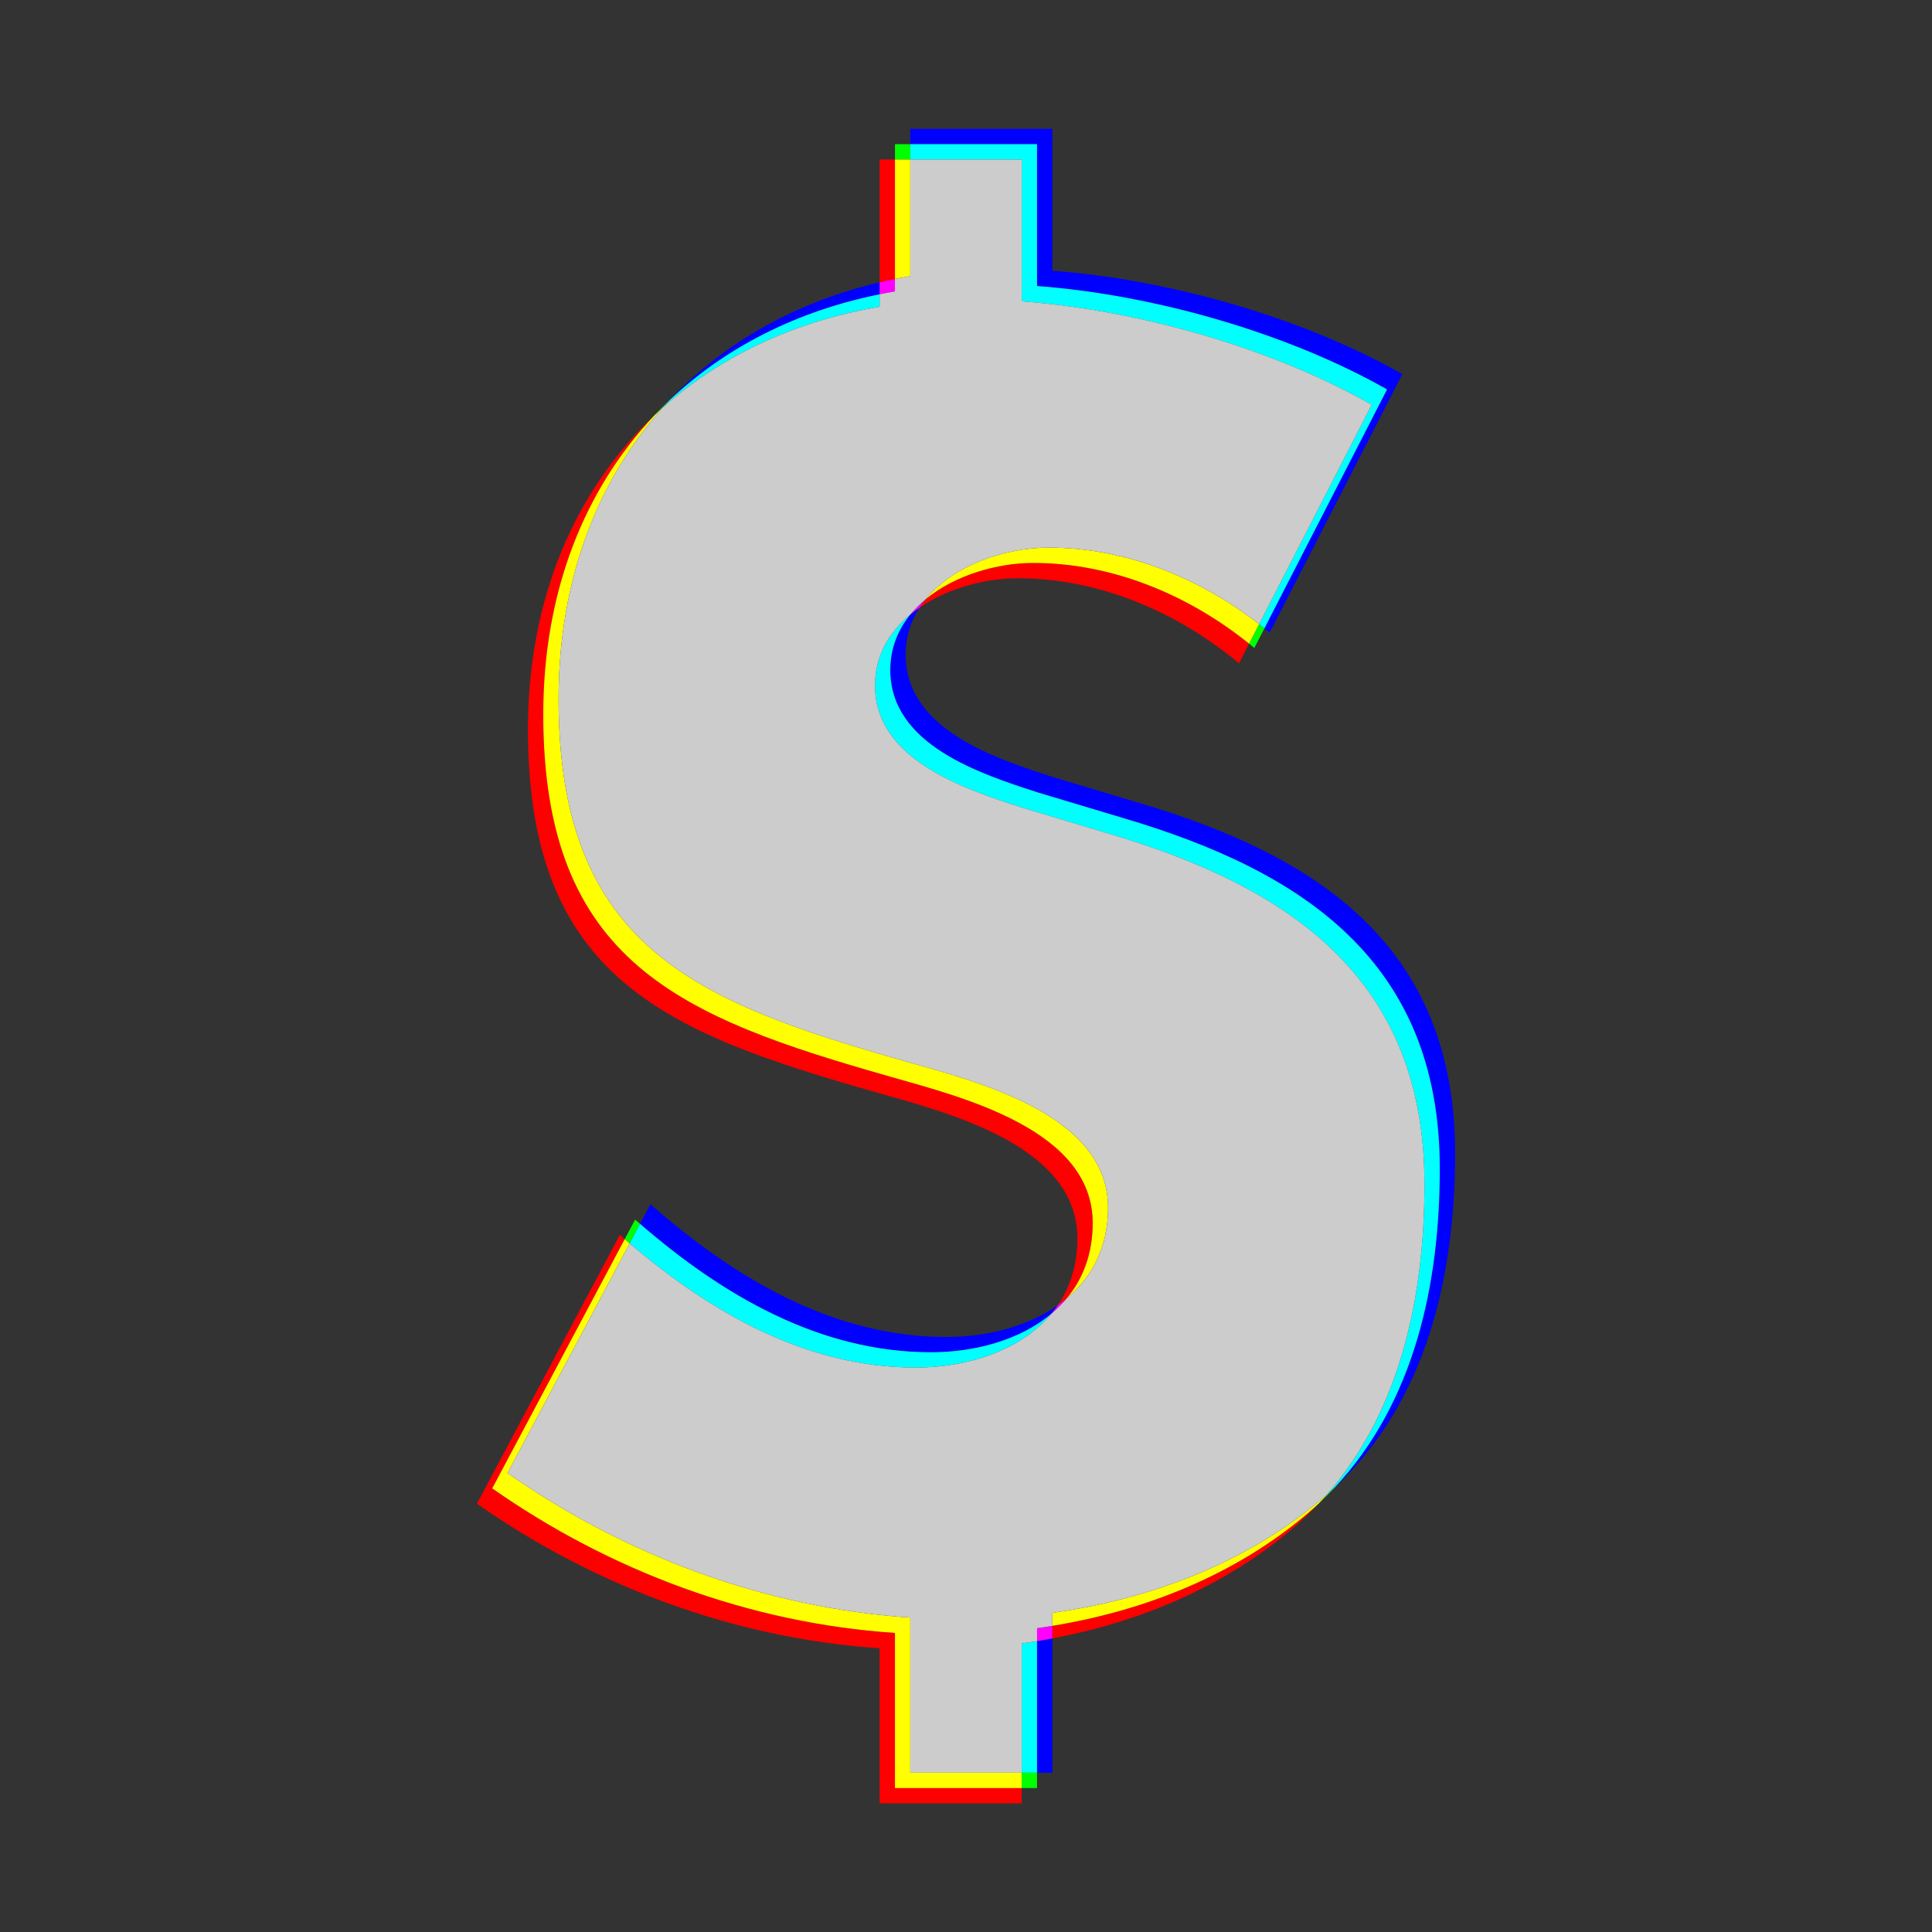 <?xml version="1.0" encoding="utf-8"?>
<!-- Generator: Adobe Illustrator 16.0.0, SVG Export Plug-In . SVG Version: 6.00 Build 0)  -->
<!DOCTYPE svg PUBLIC "-//W3C//DTD SVG 1.1//EN" "http://www.w3.org/Graphics/SVG/1.1/DTD/svg11.dtd">
<svg version="1.1" xmlns="http://www.w3.org/2000/svg" xmlns:xlink="http://www.w3.org/1999/xlink" x="0px" y="0px"
	 width="252.232px" height="252.26px" viewBox="0 0 252.232 252.26" enable-background="new 0 0 252.232 252.26"
	 xml:space="preserve">
<rect x="0" y="0" width="252.232" height="252.26" fill="#333333" stroke="none"/>
<g id="Layer_2">
</g>
<g id="Layer_2_copy">
</g>
<g id="Layer_2_copy_2">
	<path fill="#FF0000" d="M172.218,196.24c-0.509,0.478-1.034,0.946-1.573,1.404c-9.42,7.985-21.14,12.633-33.256,14.617v1.647
		c11.401-2.155,22.354-6.72,31.256-14.265C169.92,198.56,171.108,197.424,172.218,196.24 M80.918,161.222l-18.656,35.091
		c15.401,10.801,33.685,17.618,52.579,18.871v20.254h18.547v-2h-16.547v-20.254c-18.894-1.253-37.178-8.07-52.579-18.871
		l17.296-32.533C81.344,161.595,81.131,161.408,80.918,161.222 M134.888,73.494c-4.655,0-10.216,1.581-14.048,4.745
		c-0.287,0.352-0.554,0.717-0.799,1.097c3.736-2.561,8.658-3.842,12.847-3.842c10.66,0,20.877,4.441,28.872,11.104l1.314-2.562
		C155.185,77.688,145.246,73.494,134.888,73.494 M85.434,54.226C75.062,64.032,68.926,78.154,68.926,95.26
		c0,32.424,17.989,39.532,45.307,47.305c9.329,2.666,26.428,6.884,26.428,19.1c0,3.487-0.955,6.39-2.564,8.747
		c0.402-0.282,0.792-0.581,1.165-0.894c2.109-2.536,3.399-5.8,3.399-9.854c0-12.216-17.1-16.434-26.428-19.1
		c-27.318-7.773-45.307-14.88-45.307-47.305C70.926,77.283,76.277,63.911,85.434,54.226 M116.842,20.822h-2v16.036
		c0.662-0.156,1.327-0.301,2-0.437V20.822"/>
	<path fill="#00FF00" d="M135.388,231.438h-2v2h2V231.438 M174.218,194.24c-0.344,0.322-0.692,0.639-1.05,0.952
		c-0.31,0.354-0.627,0.703-0.95,1.048C172.913,195.589,173.578,194.923,174.218,194.24 M82.918,159.222l-1.36,2.558
		c0.214,0.186,0.428,0.368,0.644,0.552l1.356-2.552C83.344,159.595,83.131,159.408,82.918,159.222 M164.383,81.489l-1.308,2.548
		c0.23,0.186,0.459,0.373,0.686,0.562l1.314-2.562C164.846,81.853,164.615,81.67,164.383,81.489 M87.433,52.226
		c-0.685,0.647-1.352,1.315-1.999,2c0.343-0.325,0.69-0.644,1.043-0.959C86.791,52.916,87.11,52.569,87.433,52.226 M118.842,18.822
		h-2v2h2V18.822"/>
	<path fill="#FFFF00" d="M173.168,195.192c-0.173,0.151-0.348,0.303-0.523,0.452c-9.938,8.424-22.435,13.133-35.256,14.92v1.697
		c12.116-1.984,23.836-6.632,33.256-14.617c0.539-0.458,1.064-0.927,1.573-1.404C172.541,195.895,172.858,195.545,173.168,195.192
		 M81.558,161.78l-17.296,32.533c15.401,10.801,33.685,17.618,52.579,18.871v20.254h16.547v-2h-14.547v-20.254
		c-18.894-1.253-37.178-8.07-52.579-18.871l15.939-29.981C81.986,162.148,81.772,161.965,81.558,161.78 M136.888,71.494
		c-5.551,0-12.387,2.248-16.048,6.745c3.832-3.164,9.393-4.745,14.048-4.745c10.357,0,20.297,4.193,28.187,10.542l1.308-2.548
		C156.608,75.448,146.945,71.494,136.888,71.494 M86.477,53.267c-0.353,0.315-0.7,0.634-1.043,0.959
		c-9.158,9.686-14.509,23.057-14.509,39.035c0,32.425,17.989,39.532,45.307,47.305c9.329,2.666,26.428,6.884,26.428,19.1
		c0,4.054-1.29,7.317-3.399,9.854c3.266-2.734,5.399-6.64,5.399-11.854c0-12.216-17.1-16.434-26.428-19.1
		c-27.318-7.773-45.307-14.88-45.307-47.305C72.926,75.849,77.906,62.86,86.477,53.267 M118.842,20.822h-2v15.599
		c0.662-0.133,1.328-0.257,2-0.371V20.822"/>
	<path fill="#0000FF" d="M137.388,213.908c-0.665,0.125-1.332,0.243-2,0.353v17.177h2V213.908 M84.918,157.222l-1.36,2.558
		c10.747,9.293,23.414,16.765,38.002,16.765c5.694,0,11.593-1.585,15.701-5.025c0.295-0.354,0.574-0.723,0.835-1.106
		c-4.016,2.822-9.36,4.132-14.536,4.132C108.681,174.544,95.801,166.772,84.918,157.222 M120.042,79.336
		c-0.416,0.285-0.817,0.586-1.201,0.903c-1.611,1.979-2.608,4.396-2.608,7.247c0,9.772,11.772,13.548,19.321,15.991l11.105,3.331
		c23.32,6.885,41.31,18.656,41.31,45.751c0,15.063-3.271,30.49-13.751,41.681c12.069-11.307,15.751-27.698,15.751-43.681
		c0-27.095-17.989-38.866-41.31-45.751l-11.105-3.331c-7.549-2.443-19.321-6.219-19.321-15.991
		C118.233,83.141,118.906,81.092,120.042,79.336 M114.842,36.858c-10.939,2.575-20.315,7.865-27.408,15.368
		c7.272-6.875,16.626-11.629,27.408-13.805V36.858 M137.388,16.822h-18.547v2h16.547v18.517
		c15.408,1.167,32.739,6.154,45.696,13.502l-16.01,31.196c0.23,0.186,0.459,0.373,0.686,0.562l17.324-33.757
		c-12.957-7.349-30.288-12.335-45.696-13.502V16.822"/>
	<path fill="#FF00FF" d="M137.388,212.261c-0.665,0.108-1.332,0.21-2,0.303v1.697c0.668-0.109,1.335-0.228,2-0.353V212.261
		 M139.261,169.519c-0.373,0.313-0.763,0.611-1.165,0.894c-0.261,0.384-0.54,0.752-0.835,1.106
		C137.988,170.911,138.659,170.244,139.261,169.519 M120.841,78.24c-0.737,0.608-1.41,1.275-2,2
		c0.384-0.317,0.785-0.618,1.201-0.903C120.287,78.957,120.554,78.592,120.841,78.24 M116.842,36.421
		c-0.673,0.136-1.338,0.281-2,0.437v1.563c0.661-0.133,1.328-0.257,2-0.371V36.421"/>
	<path fill="#00FFFF" d="M135.388,214.261c-0.665,0.108-1.332,0.21-2,0.303v16.874h2V214.261 M83.558,159.78l-1.356,2.552
		c10.607,9.035,23.061,16.213,37.358,16.213c6.701,0,13.686-2.195,17.701-7.025c-4.108,3.44-10.007,5.025-15.701,5.025
		C106.972,176.544,94.305,169.073,83.558,159.78 M118.841,80.24c-2.749,2.269-4.608,5.351-4.608,9.247
		c0,9.772,11.772,13.548,19.321,15.991l11.105,3.331c23.32,6.885,41.31,18.656,41.31,45.751c0,14.599-3.071,29.539-12.801,40.633
		c0.357-0.313,0.706-0.63,1.05-0.952c10.48-11.19,13.751-26.617,13.751-41.681c0-27.095-17.989-38.866-41.31-45.751l-11.105-3.331
		c-7.549-2.443-19.321-6.219-19.321-15.991C116.233,84.635,117.229,82.219,118.841,80.24 M114.842,38.421
		c-10.782,2.176-20.136,6.93-27.408,13.805c-0.323,0.342-0.642,0.689-0.956,1.041c7.572-6.768,17.255-11.333,28.364-13.217V38.421
		 M135.388,18.822h-16.547v2h14.547v18.517c15.408,1.167,32.739,6.154,45.696,13.502l-14.702,28.648
		c0.232,0.181,0.464,0.364,0.692,0.548l16.01-31.196c-12.957-7.349-30.288-12.335-45.696-13.502V18.822"/>
	<path fill="#CCCCCC" d="M133.388,20.822h-14.547V36.05c-0.672,0.114-1.338,0.238-2,0.371v1.629c-0.672,0.114-1.339,0.238-2,0.371
		v1.629c-11.109,1.884-20.792,6.449-28.364,13.217C77.906,62.86,72.926,75.849,72.926,91.26c0,32.425,17.989,39.532,45.307,47.305
		c9.329,2.666,26.428,6.884,26.428,19.1c0,5.214-2.134,9.119-5.399,11.854c-0.603,0.726-1.273,1.393-2,2
		c-4.016,4.83-11,7.025-17.701,7.025c-14.298,0-26.751-7.178-37.358-16.213l-15.939,29.981
		c15.401,10.801,33.685,17.618,52.579,18.871v20.254h14.547v-16.874c0.668-0.093,1.335-0.194,2-0.303v-1.697
		c0.668-0.093,1.335-0.194,2-0.303v-1.697c12.821-1.787,25.318-6.496,35.256-14.92c0.176-0.149,0.351-0.301,0.523-0.452
		c9.729-11.094,12.801-26.034,12.801-40.633c0-27.095-17.989-38.866-41.31-45.751l-11.105-3.331
		c-7.549-2.443-19.321-6.219-19.321-15.991c0-3.896,1.859-6.978,4.608-9.247c0.59-0.725,1.263-1.392,2-2
		c3.661-4.497,10.497-6.745,16.048-6.745c10.057,0,19.72,3.953,27.494,9.995l14.702-28.648
		c-12.957-7.349-30.288-12.335-45.696-13.502V20.822"/>
</g>
</svg>
